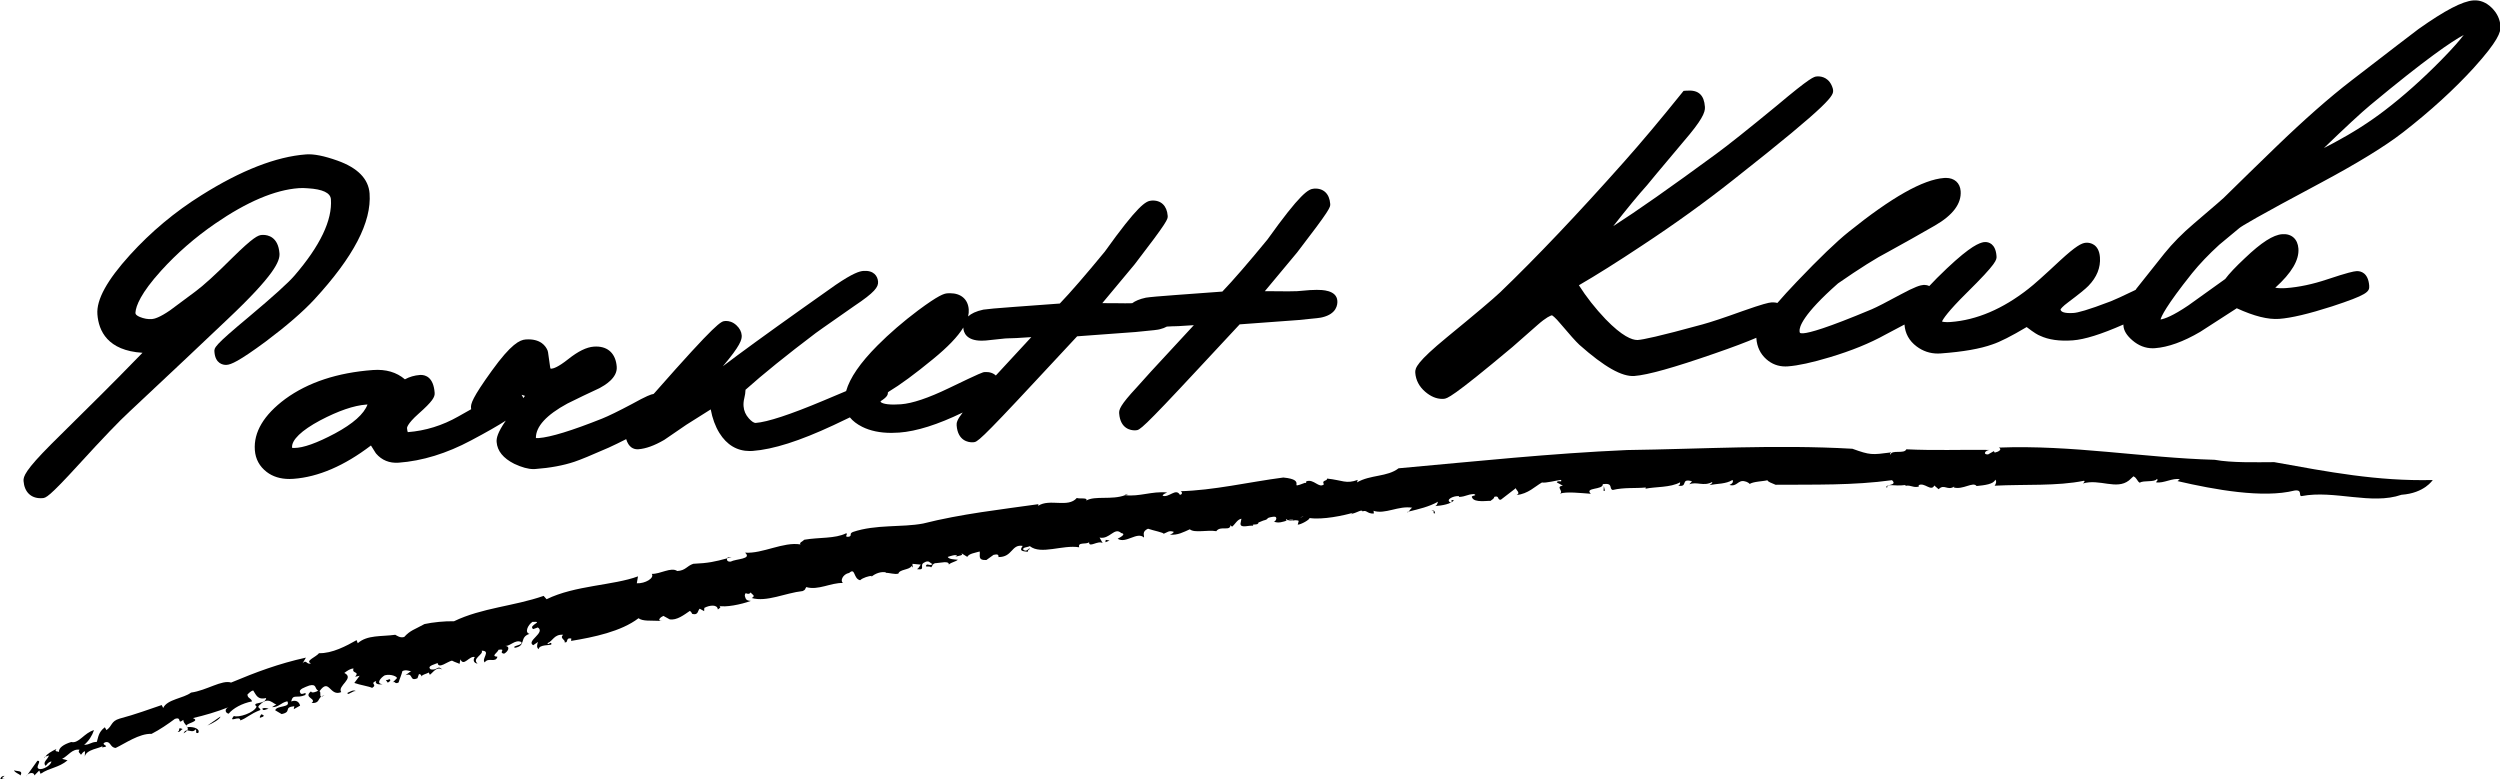 <?xml version="1.0" encoding="UTF-8" standalone="no"?>
<svg width="100%" height="100%" viewBox="0 0 2486 775" version="1.1" xmlns="http://www.w3.org/2000/svg" xmlns:xlink="http://www.w3.org/1999/xlink" xml:space="preserve"  style="fill-rule:evenodd;clip-rule:evenodd;stroke-linejoin:round;stroke-miterlimit:2;">
    <g id="Parkett" transform="matrix(4.167,0,0,4.167,6,-28)">
        <g transform="matrix(1,0,0,1,8.255,43.431)">
            <path d="M0,82.178C0.142,82.178 0.289,82.173 0.442,82.161C1.242,82.102 1.873,82.054 9.169,74.062C14.802,67.891 18.84,63.679 21.185,61.532C31.451,51.92 39.339,44.49 44.627,39.454C55.771,28.934 57.135,25.618 56.998,23.762C56.704,19.776 54.181,19.346 53.11,19.346C52.996,19.346 52.879,19.35 52.76,19.359C51.893,19.423 50.771,19.874 45.792,24.773C41.828,28.732 38.824,31.468 36.865,32.903C34.829,34.393 32.826,35.883 30.911,37.328C28.405,39.064 27.115,39.39 26.568,39.43C25.625,39.504 24.641,39.326 23.667,38.924C22.57,38.449 22.609,38.065 22.63,37.859C22.75,36.268 23.907,33.25 28.734,27.909C32.531,23.721 36.875,19.935 41.645,16.657C49.194,11.457 55.896,8.61 61.563,8.193C62.273,8.141 62.945,8.146 63.756,8.22C67.304,8.432 69.159,9.31 69.271,10.829C69.638,15.816 66.706,21.957 60.558,29.081C59.079,30.794 55.41,34.111 49.655,38.935C41.372,45.84 41.402,46.255 41.476,47.26C41.688,50.14 43.614,50.364 44.199,50.364L44.414,50.356C45.432,50.282 47.26,49.558 53.696,44.807C58.692,41.06 62.6,37.678 65.317,34.748C74.691,24.564 79.003,16.289 78.5,9.45C78.245,5.982 75.672,3.349 70.851,1.624C67.642,0.481 65.194,0 63.376,0.132C56.232,0.657 47.821,3.936 38.381,9.875C32.084,13.803 26.346,18.595 21.326,24.12C15.836,30.172 13.292,34.806 13.548,38.287C13.841,42.263 15.984,46.959 24.309,47.478C19.966,51.938 16.554,55.393 14.142,57.773L2.549,69.259C-3.705,75.53 -4.153,77.009 -4.075,78.078C-3.885,80.646 -2.362,82.178 0,82.178" style="fill-rule:nonzero;"/>
        </g>
        <g transform="matrix(1,0,0,1,228.447,87.715)">
            <path d="M0,-2.839C0.002,-2.777 0.002,-2.715 0.007,-2.654C0.073,-1.765 0.628,0.304 4.359,0.304C4.664,0.304 4.99,0.291 5.343,0.265C5.749,0.234 6.796,0.125 8.504,-0.069C9.609,-0.208 10.501,-0.278 11.155,-0.278L11.351,-0.277C11.789,-0.277 12.79,-0.31 16.223,-0.545C12.127,3.852 9.923,6.237 9.533,6.689C8.936,7.327 8.348,7.972 7.754,8.614C7.113,8.018 6.197,7.712 5.097,7.794C4.661,7.825 4.398,7.844 -3.485,11.645C-8.349,13.991 -12.187,15.281 -14.894,15.48C-15.504,15.525 -16.069,15.548 -16.588,15.548L-16.589,15.548C-18.937,15.548 -19.732,15.07 -19.749,14.84C-19.75,14.816 -19.745,14.782 -19.739,14.748C-18.157,13.726 -17.989,13.227 -18.007,12.649C-17.937,12.59 -17.876,12.534 -17.8,12.473C-15.07,10.835 -11.519,8.223 -7.245,4.71C-3.721,1.832 -1.337,-0.647 0,-2.839M-105.399,13.263C-105.387,13.249 -105.372,13.232 -105.36,13.22C-105.184,13.272 -104.94,13.353 -104.605,13.479C-104.725,13.632 -104.868,13.815 -105.015,14.001C-105.102,13.744 -105.226,13.493 -105.399,13.263M-160.189,25.773C-160.319,23.999 -157.943,21.711 -153.507,19.335C-149.156,17.043 -145.453,15.77 -142.5,15.553C-142.391,15.544 -142.286,15.539 -142.187,15.535C-143.017,17.791 -145.626,20.112 -149.96,22.446C-154.27,24.741 -157.539,25.904 -159.677,25.904C-159.83,25.904 -159.979,25.897 -160.161,25.881C-160.167,25.881 -160.172,25.88 -160.177,25.88C-160.182,25.851 -160.186,25.815 -160.189,25.773M-169.071,26.425C-168.915,28.555 -167.965,30.306 -166.249,31.627C-164.803,32.741 -162.977,33.307 -160.824,33.307C-160.505,33.307 -160.178,33.294 -159.842,33.269C-153.928,32.835 -147.719,30.161 -141.364,25.315L-140.266,27.065L-140.126,27.255C-138.782,28.825 -136.945,29.576 -134.763,29.42C-129.113,29.005 -123.292,27.214 -117.466,24.101C-113.704,22.109 -111.053,20.584 -109.186,19.382C-111.188,22.275 -111.438,23.592 -111.373,24.486C-111.216,26.608 -109.814,28.352 -107.16,29.69C-105.35,30.535 -103.852,30.946 -102.58,30.946C-102.44,30.946 -102.304,30.94 -102.173,30.931C-98.601,30.668 -95.44,30.082 -92.787,29.19C-91.426,28.74 -88.77,27.645 -84.647,25.833C-83.262,25.202 -81.861,24.518 -80.455,23.798C-79.875,25.745 -78.727,26.22 -77.756,26.22L-77.56,26.213C-75.766,26.08 -73.753,25.355 -71.407,23.995L-71.295,23.924C-69.585,22.734 -67.842,21.54 -66.104,20.369C-63.731,18.868 -61.791,17.644 -60.283,16.701C-59.886,18.849 -59.195,20.732 -58.216,22.326C-56.435,25.186 -53.995,26.637 -50.965,26.637C-50.735,26.637 -50.5,26.628 -50.262,26.611C-45.371,26.25 -39.068,24.244 -30.99,20.475C-29.523,19.784 -28.229,19.166 -27.072,18.607C-26.377,19.465 -25.405,20.217 -24.147,20.851C-22.234,21.816 -19.887,22.306 -17.172,22.306C-16.569,22.306 -15.944,22.283 -15.299,22.235C-11.152,21.93 -6.05,20.315 -0.15,17.447C-1.528,19.213 -1.642,19.897 -1.596,20.52C-1.321,24.262 1.283,24.553 2.075,24.553C2.184,24.553 2.297,24.549 2.413,24.54C3.298,24.474 3.742,24.441 17.264,9.888C23.873,2.808 26.282,0.216 27.159,-0.738L41.108,-1.765C45.616,-2.182 46.53,-2.317 46.884,-2.424C47.565,-2.589 48.115,-2.808 48.566,-3.059C49.097,-3.106 49.563,-3.132 49.94,-3.132L50.136,-3.13C50.574,-3.13 51.575,-3.164 55.008,-3.399C50.913,0.999 48.708,3.383 48.319,3.836C45.946,6.368 43.596,8.946 41.358,11.469C37.388,15.735 37.124,16.764 37.189,17.666C37.465,21.409 40.069,21.699 40.86,21.699C40.97,21.699 41.083,21.695 41.198,21.687C42.083,21.621 42.527,21.588 56.049,7.035C62.668,-0.055 65.071,-2.641 65.944,-3.591L79.895,-4.618C84.416,-5.037 85.319,-5.171 85.67,-5.278C89.101,-6.104 89.321,-8.305 89.253,-9.221C89.061,-11.822 85.497,-11.822 84.326,-11.822C83.348,-11.822 82.165,-11.751 80.747,-11.602C80.312,-11.541 79.382,-11.468 77.411,-11.468C76.749,-11.468 76.01,-11.476 75.185,-11.493C73.978,-11.508 72.899,-11.512 71.948,-11.506C74.926,-15.107 77.509,-18.207 79.674,-20.778C87.64,-31.145 87.61,-31.548 87.551,-32.353C87.375,-34.759 85.926,-36.146 83.671,-35.98C82.331,-35.882 80.467,-34.873 72.574,-23.839C67.961,-18.224 64.343,-14.049 61.81,-11.414L50.752,-10.601C46.813,-10.312 44.489,-10.107 43.566,-9.959C42.07,-9.643 41.023,-9.176 40.294,-8.637C39.842,-8.624 39.298,-8.615 38.626,-8.615L38.625,-8.615C37.964,-8.615 37.226,-8.623 36.4,-8.639C35.191,-8.654 34.11,-8.659 33.162,-8.653C36.134,-12.247 38.718,-15.347 40.888,-17.925C48.854,-28.292 48.825,-28.695 48.766,-29.499C48.589,-31.906 47.152,-33.295 44.885,-33.127C43.546,-33.028 41.687,-32.023 33.755,-20.943C29.156,-15.349 25.55,-11.188 23.024,-8.561L11.967,-7.748C8.031,-7.458 5.708,-7.254 4.78,-7.106C3.012,-6.732 1.868,-6.148 1.141,-5.483C1.275,-6.061 1.329,-6.62 1.289,-7.16C1.11,-9.578 -0.562,-11.022 -3.183,-11.022C-3.384,-11.022 -3.593,-11.014 -3.81,-10.999C-4.613,-10.94 -5.88,-10.572 -10.795,-6.922C-14.38,-4.227 -17.642,-1.411 -20.489,1.448C-24.611,5.591 -27.083,9.182 -27.973,12.33C-29.412,12.938 -31.191,13.688 -33.411,14.62C-41.32,17.941 -46.75,19.728 -49.592,19.936C-49.981,19.936 -50.555,19.547 -51.167,18.869C-51.947,18.006 -52.366,17.049 -52.447,15.941C-52.493,15.321 -52.434,14.678 -52.27,14.03C-52.096,13.342 -51.998,12.667 -51.978,12.017C-47.814,8.293 -42.18,3.743 -35.205,-1.531C-35.033,-1.664 -33.794,-2.558 -26.05,-7.96C-21.111,-11.256 -20.255,-12.509 -20.349,-13.789C-20.447,-15.109 -21.375,-16.526 -23.85,-16.341C-24.745,-16.276 -26.303,-15.84 -30.457,-13.014C-33.056,-11.155 -35.686,-9.293 -38.362,-7.423C-47.142,-1.182 -53.387,3.36 -57.396,6.418C-53.191,1.47 -52.816,0.021 -52.889,-0.967C-52.953,-1.845 -53.375,-2.654 -54.15,-3.377C-55.063,-4.221 -55.989,-4.399 -56.606,-4.399C-56.688,-4.399 -56.77,-4.396 -56.853,-4.39C-57.805,-4.32 -58.704,-4.254 -73.625,12.704C-73.724,12.81 -73.817,12.908 -73.916,13.013C-74.521,13.102 -75.606,13.486 -79.1,15.427C-82.253,17.101 -84.644,18.269 -86.199,18.896C-93.414,21.771 -98.499,23.334 -101.313,23.541C-101.597,23.562 -101.855,23.556 -102.003,23.537C-102.041,20.801 -99.5,18.026 -94.492,15.308C-91.971,14.053 -89.412,12.825 -86.886,11.659L-86.786,11.609C-85.729,11.028 -82.51,9.261 -82.71,6.538C-82.937,3.465 -84.724,1.702 -87.613,1.702C-87.796,1.702 -87.986,1.709 -88.182,1.723C-89.924,1.852 -91.918,2.829 -94.281,4.707C-96.754,6.673 -97.861,6.947 -98.221,6.974L-98.337,6.978C-98.432,6.979 -98.486,6.969 -98.5,6.972C-98.52,6.936 -98.566,6.836 -98.6,6.625C-98.787,5.417 -98.958,4.224 -99.11,3.047L-99.211,2.658C-99.638,1.588 -100.912,-0.243 -104.448,0.014C-105.852,0.119 -107.907,1.082 -112.5,7.445C-117.227,13.995 -117.556,15.378 -117.488,16.315C-117.479,16.436 -117.46,16.543 -117.447,16.658C-118.376,17.176 -119.392,17.748 -120.526,18.395C-124.299,20.544 -128.345,21.801 -132.574,22.131C-132.633,21.99 -132.721,21.696 -132.761,21.148C-132.762,21.14 -132.795,20.216 -130.034,17.764C-126.647,14.762 -126.087,13.753 -126.162,12.744C-126.434,9.033 -128.336,8.479 -129.446,8.479C-129.524,8.479 -129.605,8.482 -129.686,8.488C-130.975,8.583 -132.173,8.931 -133.262,9.527C-135.245,7.829 -137.801,7.076 -140.901,7.307C-149.344,7.928 -156.373,10.247 -161.806,14.209C-166.942,18.027 -169.387,22.137 -169.071,26.425" style="fill-rule:nonzero;"/>
        </g>
        <g transform="matrix(1,0,0,1,586.491,93.541)">
            <path d="M0,-78.473C-0.852,-77.333 -2.424,-75.482 -5.326,-72.528C-9.851,-67.923 -14.414,-63.856 -18.894,-60.439C-22.48,-57.693 -26.53,-55.11 -30.944,-52.754C-31.591,-52.4 -32.397,-51.979 -33.362,-51.493C-28.178,-56.496 -24.465,-59.933 -22.286,-61.746C-8.958,-72.828 -2.821,-76.974 0,-78.473M8.78,-80.578C8.658,-82.232 7.963,-83.699 6.711,-84.94C5.402,-86.236 3.923,-86.84 2.309,-86.723C-0.306,-86.531 -4.455,-84.368 -10.787,-79.891C-12.382,-78.696 -17.634,-74.666 -26.838,-67.571C-32.043,-63.568 -38.107,-58.229 -44.864,-51.701C-48.945,-47.758 -53.103,-43.705 -57.264,-39.612C-57.447,-39.429 -58.629,-38.375 -64.487,-33.379C-67.131,-31.131 -69.46,-28.768 -71.417,-26.349C-75.444,-21.318 -77.615,-18.589 -78.101,-17.941C-78.166,-17.845 -78.22,-17.752 -78.283,-17.657C-78.392,-17.603 -78.485,-17.558 -78.6,-17.501C-81.336,-16.18 -83.224,-15.313 -84.198,-14.93C-89.897,-12.743 -92.158,-12.206 -93.052,-12.14C-93.354,-12.118 -93.64,-12.106 -93.91,-12.106C-95.875,-12.107 -96.159,-12.643 -96.213,-12.978C-96.117,-13.15 -95.738,-13.69 -94.378,-14.694C-91.818,-16.611 -90.237,-17.895 -89.552,-18.61C-87.551,-20.672 -86.627,-22.965 -86.807,-25.428C-87.046,-28.652 -89.243,-28.902 -89.911,-28.902C-89.996,-28.902 -90.084,-28.899 -90.172,-28.893C-91.192,-28.819 -92.569,-28.09 -96.286,-24.678C-100.115,-21.097 -102.669,-18.817 -103.896,-17.885C-109.99,-13.095 -116.238,-10.434 -122.466,-9.976C-122.748,-9.956 -123.014,-9.945 -123.259,-9.945C-123.946,-9.945 -124.319,-10.028 -124.503,-10.092C-124.252,-10.667 -123.172,-12.423 -118.532,-17.007C-111.368,-24.08 -111.424,-24.84 -111.49,-25.717C-111.712,-28.736 -113.433,-29.062 -114.163,-29.062C-114.437,-29.062 -114.717,-29.017 -114.975,-28.937C-116.32,-28.544 -118.896,-27.239 -125.699,-20.467C-126.373,-19.784 -126.974,-19.157 -127.538,-18.556C-127.915,-18.743 -128.32,-18.831 -128.7,-18.831C-128.774,-18.831 -128.852,-18.829 -128.93,-18.823C-129.646,-18.77 -130.87,-18.448 -134.531,-16.465C-137.757,-14.714 -140.021,-13.553 -141.246,-13.022C-152.056,-8.484 -156.082,-7.401 -157.555,-7.293C-157.642,-7.286 -157.727,-7.284 -157.807,-7.284C-158.452,-7.284 -158.459,-7.376 -158.491,-7.824C-158.561,-8.751 -157.802,-11.713 -149.313,-19.191C-144.151,-22.768 -140.112,-25.311 -137.268,-26.767C-133.559,-28.802 -129.822,-30.903 -126.167,-33.013C-121.888,-35.48 -119.829,-38.244 -120.048,-41.226C-120.19,-43.163 -121.534,-44.366 -123.556,-44.366C-123.695,-44.366 -123.84,-44.36 -123.991,-44.349C-129.021,-43.979 -136.487,-39.762 -146.812,-31.459C-149.693,-29.144 -153.809,-25.189 -159.044,-19.703C-160.979,-17.681 -162.522,-15.983 -163.78,-14.524C-164.101,-14.61 -164.441,-14.665 -164.816,-14.665C-164.943,-14.665 -165.075,-14.661 -165.214,-14.651C-165.859,-14.603 -167.183,-14.32 -172.11,-12.58C-176.453,-11.014 -179.671,-9.944 -181.678,-9.398C-192.269,-6.491 -195.874,-5.779 -197.034,-5.693C-197.096,-5.688 -197.157,-5.686 -197.222,-5.686C-198.472,-5.686 -200.802,-6.549 -204.777,-10.65C-207.243,-13.243 -209.382,-15.962 -211.148,-18.749C-207.004,-21.149 -201.951,-24.327 -196.104,-28.211C-188.332,-33.325 -180.99,-38.612 -174.286,-43.923C-150.305,-62.807 -150.396,-64.043 -150.493,-65.352L-150.552,-65.679C-151.312,-68.309 -153.247,-68.593 -154.044,-68.593C-154.142,-68.593 -154.241,-68.589 -154.347,-68.581C-155.042,-68.53 -155.761,-68.475 -163.979,-61.563C-170.811,-55.942 -175.692,-52.059 -178.493,-50.019C-189.199,-42.161 -197.38,-36.421 -202.954,-32.85C-199.582,-37.139 -196.879,-40.414 -194.863,-42.65C-194.342,-43.306 -192.404,-45.648 -186.15,-53.071C-181.803,-58.108 -180.976,-60.003 -181.071,-61.298C-181.177,-62.739 -181.54,-63.708 -182.219,-64.353C-182.934,-65.028 -183.95,-65.301 -185.474,-65.188L-186.168,-65.136L-186.604,-64.594C-191.709,-58.249 -196.343,-52.734 -200.381,-48.2C-211.353,-35.843 -221.309,-25.357 -229.963,-17.044C-231.614,-15.481 -235.871,-11.886 -242.62,-6.356C-249.771,-0.47 -250.28,0.971 -250.195,2.132C-250.064,3.895 -249.272,5.417 -247.839,6.654C-246.521,7.791 -245.155,8.367 -243.777,8.367C-243.657,8.367 -243.537,8.363 -243.417,8.354C-242.61,8.295 -241.606,8.22 -227.021,-4.001C-225.01,-5.756 -223.013,-7.509 -221.033,-9.261C-218.937,-11.117 -217.917,-11.507 -217.579,-11.584C-217.375,-11.467 -216.765,-11.038 -215.565,-9.597C-213.375,-7 -211.904,-5.356 -211.032,-4.539C-205.035,0.773 -200.864,3.115 -197.905,2.9C-194.745,2.667 -188.475,0.909 -178.742,-2.473C-174.452,-3.954 -171.229,-5.178 -168.8,-6.213C-168.799,-6.162 -168.8,-6.109 -168.797,-6.061C-168.647,-4.04 -167.849,-2.374 -166.427,-1.109C-165.135,0.044 -163.6,0.629 -161.863,0.629C-161.673,0.629 -161.479,0.621 -161.283,0.607C-158.817,0.425 -155.542,-0.287 -151.274,-1.57C-146.156,-3.1 -141.692,-4.916 -138.027,-6.958C-136.525,-7.766 -134.996,-8.572 -133.452,-9.378L-133.452,-9.364C-133.294,-7.226 -132.322,-5.473 -130.563,-4.155C-129.061,-3.025 -127.357,-2.452 -125.503,-2.452C-125.277,-2.452 -125.05,-2.46 -124.82,-2.477C-119.439,-2.873 -115.383,-3.584 -112.461,-4.637C-110.654,-5.231 -107.978,-6.587 -104.296,-8.774C-102.423,-7.336 -101.601,-6.894 -101.108,-6.704C-99.065,-5.738 -96.452,-5.367 -93.272,-5.6C-90.473,-5.806 -86.526,-7.042 -81.208,-9.378C-81.204,-9.285 -81.21,-9.19 -81.204,-9.098C-81.117,-7.914 -80.421,-6.774 -79.073,-5.612C-77.614,-4.351 -75.982,-3.712 -74.227,-3.712C-74.048,-3.712 -73.868,-3.719 -73.688,-3.732C-70.533,-3.964 -66.916,-5.264 -62.873,-7.635C-59.995,-9.508 -57.09,-11.384 -54.154,-13.262C-50.011,-11.359 -46.684,-10.532 -44.026,-10.726C-41.145,-10.938 -37.028,-11.912 -31.427,-13.706C-23.105,-16.447 -22.441,-17.154 -22.55,-18.627C-22.784,-21.781 -24.625,-22.122 -25.405,-22.122L-25.618,-22.114C-26.266,-22.065 -27.644,-21.799 -32.588,-20.147C-36.021,-18.997 -39.31,-18.3 -42.362,-18.076C-43.33,-18.004 -44.206,-18.032 -44.971,-18.16C-41.054,-21.697 -39.242,-24.769 -39.444,-27.508C-39.609,-29.759 -41.063,-31.102 -43.31,-30.936C-45.469,-30.777 -48.304,-28.955 -52.22,-25.213C-54.44,-23.134 -55.98,-21.505 -56.913,-20.244C-59.894,-18.128 -62.841,-16.017 -65.715,-13.937C-69.428,-11.427 -71.356,-10.738 -72.345,-10.576C-72.184,-11.234 -71.149,-13.694 -64.809,-21.635C-63.031,-23.834 -60.833,-26.133 -58.336,-28.413C-56.187,-30.181 -54.588,-31.507 -53.548,-32.388C-53.014,-32.84 -49.757,-34.856 -33.94,-43.285C-25.22,-47.955 -18.657,-51.991 -14.434,-55.278C-7.94,-60.332 -2.279,-65.494 2.397,-70.624C8.181,-77.017 8.883,-79.187 8.78,-80.578" style="fill-rule:nonzero;"/>
        </g>
        <g transform="matrix(1,0,0,1,-0.345,193.107)">
            <path d="M0,-1.24C-0.801,-1.225 -1.011,-0.728 -1.047,-0.195C1.515,-0.926 -1.803,0 0,-1.24" style="fill-rule:nonzero;"/>
        </g>
        <g transform="matrix(1,0,0,1,297.651,132.359)">
            <path d="M0,-0.109C0.031,-0.075 0.062,-0.041 0.106,0C0.083,-0.046 0.045,-0.081 0,-0.109" style="fill-rule:nonzero;"/>
        </g>
        <g transform="matrix(1,0,0,1,75.23,172.664)">
            <path d="M0,0.281C0.15,0.287 0.387,0.21 0.776,-0.006C0.428,0.047 0.184,0.15 0,0.281" style="fill-rule:nonzero;"/>
        </g>
        <g transform="matrix(1,0,0,1,334.731,129.109)">
            <path d="M0,-0.312C-0.095,-0.289 -0.189,-0.266 -0.285,-0.242C-0.284,0 -0.167,-0.101 0,-0.312" style="fill-rule:nonzero;"/>
        </g>
        <g transform="matrix(1,0,0,1,43.238,180.886)">
            <path d="M0,0.142C0.647,0.144 1.409,0.675 1.966,-0.092C2.437,0.095 1.715,0.944 2.622,0.742C3.178,-0.171 1.626,-0.802 0.102,-0.655C0.05,-0.682 0.023,-0.707 -0.015,-0.733C0.155,-0.455 0.219,-0.174 0,0.142" style="fill-rule:nonzero;"/>
        </g>
        <g transform="matrix(1,0,0,1,9.094,187.281)">
            <path d="M0,0.305C0.077,0.192 0.169,0.101 0.253,0C0.085,0.066 -0.027,0.153 0,0.305" style="fill-rule:nonzero;"/>
        </g>
        <g transform="matrix(1,0,0,1,172.219,139.873)">
            <path d="M0,-0.127C-0.053,-0.062 -0.091,0.009 -0.122,0.082C0.214,-0.009 0.564,-0.105 0.942,-0.209L0,-0.127Z" style="fill-rule:nonzero;"/>
        </g>
        <g transform="matrix(1,0,0,1,4.784,191.619)">
            <path d="M0,0.44L0.313,0C0.187,0.125 0.073,0.265 0,0.44" style="fill-rule:nonzero;"/>
        </g>
        <g transform="matrix(1,0,0,1,42.357,181.028)">
            <path d="M0,0.7C0.46,0.444 0.732,0.214 0.88,0.001C0.541,0 0.231,0.142 0,0.7" style="fill-rule:nonzero;"/>
        </g>
        <g transform="matrix(1,0,0,1,266.912,124.597)">
            <path d="M0,0.284C0.047,0.29 0.092,0.288 0.139,0.294C0.375,0.205 0.607,0.106 0.833,-0.01C0.517,-0.01 0.344,0.082 0,0.284" style="fill-rule:nonzero;"/>
        </g>
        <g transform="matrix(1,0,0,1,43.223,179.892)">
            <path d="M0,0.261C-0.053,0.174 -0.114,0.087 -0.183,0C-0.191,0.083 -0.133,0.17 0,0.261" style="fill-rule:nonzero;"/>
        </g>
        <g transform="matrix(1,0,0,1,18.794,187.653)">
            <path d="M0,-0.375C-0.02,-0.257 -0.026,-0.132 -0.016,0L0,-0.375Z" style="fill-rule:nonzero;"/>
        </g>
        <g transform="matrix(1,0,0,1,309.602,174.522)">
            <path d="M0,-44.5C-0.233,-44.443 -0.516,-44.371 -0.822,-44.292C-0.517,-44.433 -0.226,-44.526 0,-44.5M231.677,-57.517C227.267,-57.497 221.493,-57.338 217.478,-58.075C200.443,-58.551 183.399,-61.678 165.944,-60.992C166.856,-60.559 165.873,-59.971 164.978,-59.79L164.762,-60.146L163.386,-59.36C162.082,-59.294 162.649,-60.316 163.749,-60.437C156.814,-60.522 150.604,-60.26 143.868,-60.583C143.412,-59.385 140.352,-60.569 140.111,-59.309C139.799,-59.546 140.092,-59.603 140.285,-59.848C135.592,-59.234 135.275,-59.179 131.007,-60.713C112.77,-61.749 95.186,-60.647 77.227,-60.405C59.063,-59.614 41.265,-57.72 22.711,-56.05C20,-53.95 16.033,-54.567 12.792,-52.687L12.963,-53.286C10.156,-52.25 9.353,-53.206 5.66,-53.597C5.677,-52.919 4.279,-53.289 4.889,-52.225C3.711,-51.171 2.49,-53.604 0.716,-52.939C0.622,-53.309 0.816,-52.28 0.402,-52.596C-4.171,-50.838 1.244,-53.288 -4.798,-53.848C-13.074,-52.768 -21.456,-50.767 -29.483,-50.578C-28.995,-50.683 -28.67,-49.818 -29.474,-49.717C-30.435,-51.437 -32.112,-48.937 -33.594,-49.505C-33.526,-49.89 -32.867,-50.078 -32.516,-50.277C-36.187,-50.631 -39.073,-49.232 -42.55,-49.631C-45.723,-48.438 -49.737,-49.561 -51.816,-48.352C-51.387,-49.138 -53.335,-48.701 -54.079,-48.967C-56.167,-46.524 -60.52,-48.901 -63.292,-47.102L-63.242,-47.487C-72.055,-46.24 -81.708,-45.158 -90.757,-42.87C-95.888,-41.9 -101.998,-42.72 -107.521,-40.848C-108.515,-40.39 -107.607,-40.063 -108.417,-39.728C-109.852,-39.538 -108.515,-40.39 -109.113,-40.547C-111.755,-39.214 -115.614,-39.619 -119.113,-39.001C-119.462,-38.595 -120.423,-38.324 -120.003,-37.879C-124.134,-38.569 -129.068,-35.62 -133.241,-35.919C-131.503,-34.347 -135.381,-34.473 -136.686,-33.777C-137.484,-33.71 -137.67,-34.17 -137.504,-34.567C-140.424,-33.772 -141.959,-33.421 -145.603,-33.26C-147.183,-32.728 -147.418,-31.646 -149.426,-31.538C-150.894,-32.559 -153.503,-30.77 -155.508,-30.859C-154.805,-29.863 -157.076,-28.507 -159.08,-28.609L-158.793,-30.263C-164.685,-28.076 -173.82,-28.136 -180.604,-24.805L-181.312,-25.601C-188.484,-23.108 -195.977,-22.785 -202.712,-19.545C-204.73,-19.618 -207.862,-19.304 -209.747,-18.877C-212.161,-17.536 -213.101,-17.42 -214.583,-15.799C-215.53,-15.501 -216.275,-16.087 -216.717,-16.321C-220.012,-15.861 -223.405,-16.329 -225.667,-14.304L-225.948,-15.041C-228.341,-13.679 -231.815,-11.827 -234.915,-11.93C-235.547,-11.051 -238.364,-10.054 -236.828,-9.51C-237.922,-9.057 -237.894,-10.6 -238.842,-9.497L-238.039,-10.873C-244.578,-9.426 -249.9,-7.419 -255.891,-4.917C-258.077,-5.641 -261.758,-3.029 -265.448,-2.526C-267.254,-1.137 -271.14,-0.944 -272.098,1.145L-272.458,0.449C-275.189,1.364 -278.822,2.72 -282.499,3.685C-284.622,4.32 -284.189,5.403 -285.63,6.433L-286.023,5.749C-287.603,6.929 -287.596,8.238 -287.937,9.235C-289.489,9.304 -289.417,9.881 -290.97,9.954C-289.844,9.021 -289.069,7.777 -288.607,6.436C-290.901,7.03 -292.264,9.731 -294.041,9.268C-295.883,9.823 -297.109,10.708 -296.958,11.649C-297.169,11.446 -298.234,11.663 -297.56,10.914C-298.845,11.544 -299.648,12.023 -300.255,12.759C-299.999,12.658 -299.608,12.605 -299.349,12.452C-299.649,13.468 -300.966,14.035 -300.161,14.968C-299.634,14.382 -299.676,14.194 -298.782,13.879C-298.783,14.795 -300.906,16.016 -301.758,15.677C-302.773,15.26 -300.884,13.669 -302.124,13.753L-304.504,17.097C-303.905,16.508 -302.865,16.491 -302.837,17.249L-301.674,16.057L-301.363,16.857C-299.152,15.365 -297.088,15.442 -294.92,13.646L-296.22,13.291C-294.792,12.577 -293.803,10.815 -292.05,11.116C-292.578,11.711 -291.93,11.89 -291.717,12.322C-291.448,12.027 -291.219,11.528 -290.752,11.484L-290.808,12.756C-290.508,11.006 -287.075,10.761 -286.575,10.223L-286.682,10.561C-284.248,10.222 -287.387,9.967 -285.912,9.324C-284.557,9.015 -284.825,10.601 -283.435,10.681C-281.272,9.669 -277.793,7.193 -274.871,7.323C-272.951,6.349 -270.935,4.967 -269.309,3.752C-267.486,3.139 -268.903,5.234 -267.287,3.977C-267.318,4.529 -266.885,4.958 -266.562,5.371C-266.503,4.75 -263.136,4.313 -265.01,3.56C-262.276,2.928 -259.267,2.055 -256.525,0.965C-257.435,1.336 -257.402,2.309 -256.476,2.514C-255.451,1.243 -253.322,0.044 -250.887,-0.43C-251.204,-1.347 -251.971,-1.098 -251.988,-2.079C-251.68,-2.334 -251.227,-2.916 -250.615,-3.028C-249.994,-2.173 -249.671,-0.675 -247.528,-1.232C-247.668,0.421 -251.203,-0.396 -249.804,0.819C-250.387,2.302 -254.152,3.527 -255.238,3.056C-256.712,4.904 -253.722,2.76 -253.689,4.117C-252.034,3.503 -251.448,2.607 -248.878,1.615C-249.034,0.965 -249.954,1.129 -248.89,0.262C-246.913,-1.73 -245.673,0.391 -245.067,0.285C-245.366,0.532 -245.828,0.707 -246.13,0.95C-244.452,0.964 -244.15,-0.063 -242.48,-0.453C-241.551,1.15 -245.061,0.474 -245.366,1.702L-243.833,2.603C-241.263,2.068 -243.538,1 -240.801,0.723L-240.946,1.434L-239.427,0.59C-239.573,-0.063 -240.185,-0.934 -241.555,-0.41C-241.087,-2.33 -240.329,-1.016 -238.186,-1.946C-237.719,-3.085 -239.112,-1.609 -239.405,-2.528C-239.861,-3.331 -238.328,-3.777 -237.236,-4.213C-235.386,-4.685 -236.017,-3.43 -235.11,-2.986C-235.419,-2.744 -236.805,-2.251 -236.798,-2.835C-238.812,-1.274 -235.292,-1.117 -236.685,-0.04C-234.822,0.074 -235.163,-1.013 -234.372,-1.577C-234.877,-1.596 -234.336,-2.605 -234.803,-2.839C-232.436,-6.189 -232.384,-1.454 -229.609,-2.644C-230.64,-4.139 -226.304,-5.937 -228.873,-7.214C-228.242,-7.689 -227.446,-8.273 -226.673,-8.273C-227.181,-6.956 -225.157,-7.705 -226.279,-6.304L-225.211,-6.544L-226.49,-4.826C-225.124,-4.33 -222.988,-4.03 -222.236,-3.644C-220.822,-4.503 -222.972,-4.614 -221.26,-5.312C-221.744,-4.579 -220.531,-4.348 -219.752,-4.548C-221.428,-4.615 -220.149,-6.138 -219.212,-6.653C-217.653,-7.049 -216.161,-6.271 -216.33,-5.952L-217.618,-4.635C-216.655,-5.728 -217.016,-4.33 -215.922,-4.94C-215.731,-5.637 -215.222,-6.762 -215.014,-7.651C-214.074,-8.148 -213.178,-7.479 -212.862,-7.704L-214.296,-6.67C-212.268,-7.388 -213.459,-5.039 -211.417,-5.952L-211.058,-6.956C-210.609,-6.909 -210.31,-6.559 -210.643,-6.138C-210.451,-6.839 -209.208,-6.979 -208.73,-7.323L-208.458,-6.775C-207.657,-7.35 -206.811,-8.901 -205.476,-7.987C-206.635,-9.209 -206.564,-7.761 -208.235,-8.057C-209.414,-8.882 -206.929,-9.362 -206.615,-9.593C-206.393,-8.079 -204.271,-9.943 -203.182,-10.153C-202.437,-9.749 -201.835,-9.621 -201.38,-9.378L-201.166,-10.46C-200.357,-8.617 -199.095,-11.358 -197.739,-11.016C-198.243,-10.289 -197.992,-9.542 -197.074,-9.443C-198.535,-10.642 -195.543,-11.633 -196.092,-12.532C-193.781,-12.479 -196.231,-10.599 -195.37,-9.723C-194.506,-11.058 -192.769,-9.495 -192.334,-11.079C-194.022,-11.2 -192.27,-12.046 -192.067,-12.746C-190.032,-13.036 -192.27,-12.046 -190.747,-11.812C-189.947,-12.183 -189.072,-13.513 -190.455,-13.664C-189.222,-13.59 -188.175,-15.234 -186.683,-14.614C-185.965,-13.818 -189.06,-13.707 -188.169,-13.215C-185.359,-13.682 -187.216,-15.721 -184.674,-16.54C-185.884,-16.809 -185.132,-18.61 -183.986,-19.397C-181.022,-19.568 -185.131,-18.61 -183.805,-17.675L-182.691,-18.073C-180.78,-16.804 -185.576,-14.816 -183.798,-13.831L-182.659,-14.609C-182.847,-14.109 -183.086,-13.224 -182.49,-12.893C-182.39,-14.053 -179.636,-13.734 -179.46,-14.037C-179.383,-15.009 -180.418,-13.569 -180.359,-14.336C-179.084,-14.846 -178.797,-16.503 -176.645,-16.319C-177.637,-15.455 -175.972,-15.137 -176.328,-14.52C-175.261,-14.33 -176.233,-15.68 -174.707,-15.442L-174.759,-14.857C-169.419,-15.728 -162.801,-17.101 -158.667,-20.272C-157.642,-19.504 -155.917,-19.756 -153.131,-19.628C-154.364,-19.708 -153.37,-20.575 -152.729,-20.828L-151.24,-20.007C-149.557,-19.693 -147.735,-21.125 -146.424,-22.016C-146.129,-21.857 -145.99,-21.582 -145.858,-21.309C-144.338,-20.878 -144.549,-22.2 -144.065,-22.543L-143.007,-21.964L-142.964,-22.738C-141.672,-23.431 -139.811,-23.602 -139.745,-22.355C-139.253,-22.688 -138.767,-23.022 -139.522,-23.24C-138.01,-22.797 -134.255,-23.52 -131.863,-24.406C-133.088,-24.487 -133.062,-24.875 -133.308,-25.617C-133.205,-26.977 -132.704,-25.48 -131.857,-26.424C-131.74,-25.949 -130.526,-25.678 -131.657,-25.092C-128.042,-24.075 -123.693,-26.291 -119.488,-26.756C-118.687,-27.117 -118.983,-27.282 -118.638,-27.701C-115.78,-26.863 -112.805,-28.767 -109.872,-28.684C-110.6,-29.117 -109.969,-30.787 -108.396,-31.085C-106.855,-32.44 -107.45,-29.713 -105.79,-29.338C-105.101,-29.967 -103.669,-30.347 -103.044,-30.384L-103.062,-30.19C-102.212,-30.922 -100.768,-31.503 -99.558,-31.198L-99.724,-31.093C-98.786,-31.153 -97.606,-30.659 -96.657,-30.913C-96.386,-31.987 -93.936,-31.771 -93.506,-32.759C-93.372,-32.667 -93.539,-32.562 -93.246,-32.391L-93.298,-33.252L-91.3,-33.064C-91.667,-32.667 -91.708,-32.282 -92.208,-31.972C-90.068,-31.688 -91.641,-32.862 -90.634,-33.481C-89.291,-34.307 -89.24,-33.456 -88.494,-33.198C-89.02,-32.687 -89.577,-33.243 -89.91,-33.034C-90.622,-32.237 -89,-32.887 -88.897,-32.408C-88.588,-32.424 -88.612,-33.476 -87.532,-33.431C-86.605,-33.469 -84.51,-34.052 -84.628,-33.084C-83.923,-33.691 -82.992,-33.729 -82.469,-34.232C-83.234,-34.294 -84.628,-34.332 -84.881,-34.894C-84.223,-35.113 -82.926,-35.559 -82.656,-35.185L-83.162,-34.875C-82.656,-35.185 -80.643,-35.19 -81.793,-35.897L-80.218,-34.915C-79.798,-35.699 -78.383,-35.862 -77.255,-36.196C-77.065,-35.255 -77.839,-34.065 -75.656,-34.161L-73.946,-35.393C-72.984,-35.626 -72.702,-35.452 -72.772,-34.867C-69.37,-34.829 -69.724,-37.991 -66.988,-37.529C-67.946,-36.25 -67.005,-36.285 -65.785,-36.121C-65.757,-36.314 -65.703,-36.7 -65.22,-36.803C-65.627,-37.273 -65.81,-35.933 -66.816,-36.573C-67.19,-37.235 -65.799,-37.176 -65.285,-37.472C-62.628,-35.335 -57.439,-37.864 -53.499,-37.197C-53.927,-38.521 -51.854,-37.807 -51.143,-38.405C-51.203,-36.958 -49.04,-38.929 -47.904,-38.198L-48.64,-39.518C-46.235,-39.004 -45.124,-42.104 -43.491,-40.61C-42.134,-40.354 -43.811,-39.539 -44.327,-39.238C-42.357,-37.962 -39.678,-41.058 -38.047,-39.52C-37.952,-40.097 -38.598,-40.958 -37.084,-41.633C-35.755,-41.167 -33.176,-40.689 -33.38,-40.411C-32.375,-40.797 -32.145,-41.275 -30.958,-40.896C-31.021,-40.518 -31.505,-40.417 -31.848,-40.218C-30.006,-40.044 -28.631,-40.811 -27.104,-41.495C-26.021,-40.537 -22.909,-41.413 -20.793,-41.041C-19.759,-42.482 -17.393,-40.867 -17.403,-42.589C-17.435,-42.404 -17.156,-42.208 -17.015,-42.121C-16.294,-42.693 -15.774,-43.856 -14.797,-44.018L-15.007,-42.875C-15.099,-41.538 -12.573,-42.664 -11.95,-42.272C-12.586,-42.969 -10.731,-42.285 -10.736,-43.105L-9.612,-43.565C-7.793,-44.018 -9.445,-44.138 -7.184,-44.494C-5.897,-44.67 -6.632,-43.236 -7.085,-43.34C-5.948,-42.853 -4.882,-43.275 -3.787,-43.624C-4.192,-43.584 -4.344,-43.651 -3.977,-43.928C-3.938,-43.784 -3.821,-43.709 -3.675,-43.66C-3.266,-43.787 -2.852,-43.9 -2.429,-43.946C-2.437,-43.92 -2.437,-43.905 -2.442,-43.883C-2.895,-43.775 -3.312,-43.686 -3.625,-43.641C-3.328,-43.563 -2.895,-43.6 -2.445,-43.632C-2.395,-43.554 -2.262,-43.575 -2.08,-43.649C-1.709,-43.662 -1.358,-43.642 -1.118,-43.498L-1.354,-42.595C-0.556,-42.624 1.553,-43.814 1.453,-44.183C4.623,-43.708 9.709,-44.804 11.782,-45.427C11.382,-45.2 11.361,-44.912 11.746,-45.238C12.81,-45.484 13.964,-46.317 14.112,-45.759C15.133,-46.186 15.131,-45.214 16.743,-45.242C16.776,-45.101 16.86,-45.686 16.705,-45.914C19.479,-44.98 22.718,-47.203 25.971,-46.636C25.711,-46.553 25.369,-46.027 25.13,-45.726C27.597,-46.333 29.945,-46.86 32.124,-48.077C31.912,-47.663 32.007,-47.292 31.43,-47.027C33.163,-47.16 35.163,-47.529 35.922,-48.396C34.716,-48.727 35.87,-47.911 35.07,-47.902C33.779,-48.591 35.962,-49.563 37.122,-49.397L37.167,-49.212C38.905,-49.323 38.955,-49.807 40.69,-49.91C41.762,-49.46 39.796,-49.617 40.246,-49.09C40.733,-47.708 44.26,-48.406 44.624,-48.259C45.021,-48.587 45.601,-48.85 45.512,-49.226C46.853,-49.667 46.179,-48.436 47.114,-48.551L50.712,-51.322C50.581,-50.937 51.98,-50.193 50.865,-49.66C53.684,-49.984 55.211,-51.699 56.924,-52.663C57.777,-52.473 60.505,-53.176 61.446,-53.284C61.932,-52.571 60.645,-53.289 60.457,-52.696L61.918,-51.896C60.04,-51.689 62.212,-50.589 61.217,-49.998C62.704,-50.552 66.313,-50.123 68.586,-49.97C66.962,-51.533 71.593,-50.847 71.444,-52.271C74.09,-52.624 72.808,-51.159 73.821,-50.877C76.559,-51.534 79.193,-51.22 81.695,-51.467C81.695,-51.467 81.737,-51.272 81.604,-51.17C83.891,-51.677 87.631,-51.411 89.907,-52.719C89.809,-52.428 90.024,-52.153 89.437,-51.917C91.922,-51.449 89.849,-53.767 92.731,-52.952L92.084,-52.23C93.846,-52.949 95.543,-51.659 97.551,-52.784C97.627,-52.398 97.183,-52.267 96.899,-52.055C98.748,-52.399 100.848,-52.281 102.398,-53.271C102.653,-52.816 102.41,-52.414 101.684,-52.074C103.53,-51.554 103.659,-53.375 105.34,-52.938C105.828,-52.887 106.741,-52.297 106.431,-52.266C107.258,-52.912 109.805,-52.934 110.721,-53.198C110.961,-52.736 111.628,-52.597 112.678,-52.119C121.884,-52.183 131.308,-51.946 140.462,-53.215C141.984,-51.764 138.317,-52.338 139.288,-51.338C139.227,-52.58 140.837,-51.676 143.618,-52.053L143.73,-51.871C144.921,-52.122 145.578,-51.32 146.86,-51.687L146.82,-52.01C148.187,-52.796 149.816,-50.376 150.553,-51.945L151.586,-51.052C152.936,-52.439 153.704,-50.58 155.362,-51.731L155.168,-51.485C157.379,-50.839 159.81,-52.95 160.646,-51.818C162.543,-52.007 164.73,-52.252 165.104,-53.337C165.508,-52.918 165.235,-52.257 164.946,-51.896C172.027,-52.268 179.926,-51.756 186.299,-53.08C186.604,-52.838 186.207,-52.662 186.009,-52.427C189.994,-53.606 194.023,-50.822 197.001,-53.149L198.078,-54.139C198.988,-53.702 198.893,-52.983 199.595,-52.601C200.391,-53.245 203.195,-52.639 203.689,-53.529C204.092,-53.099 203.491,-52.996 203.492,-52.694C205.297,-52.409 207.454,-53.824 209.151,-53.426L208.588,-52.995C217.509,-50.927 229.026,-48.849 236.532,-50.742C238.563,-51.019 237.341,-49.35 238.241,-49.425C245.964,-50.908 254.899,-47.241 262.038,-49.73C267.531,-50.112 269.495,-53.25 269.495,-53.25C256.207,-52.942 244.608,-55.191 231.677,-57.517" style="fill-rule:nonzero;"/>
        </g>
        <g transform="matrix(1,0,0,1,305.814,130.862)">
            <path d="M0,0.036C0.053,0.031 0.102,0.027 0.162,0.018C0.145,0.014 0.13,0.006 0.112,0C0.075,0.012 0.038,0.024 0,0.036" style="fill-rule:nonzero;"/>
        </g>
        <g transform="matrix(1,0,0,1,1.915,191.71)">
            <path d="M0,-1.18C0.127,-0.61 1.13,-0.391 1.541,0.064C2.216,-1.244 0.714,-0.843 0,-1.18" style="fill-rule:nonzero;"/>
        </g>
        <g transform="matrix(1,0,0,1,41.368,181.348)">
            <path d="M0,-0.77C-0.127,-0.45 0.045,-0.19 -0.414,0.012C0.064,0.195 0.326,-0.452 0.775,-0.654C0.623,-0.71 -0.012,-0.965 0,-0.77" style="fill-rule:nonzero;"/>
        </g>
        <g transform="matrix(1,0,0,1,51.152,179.862)">
            <path d="M0,-2.139L-3.106,0C-1.921,-0.488 0.014,-1.575 0,-2.139" style="fill-rule:nonzero;"/>
        </g>
        <g transform="matrix(1,0,0,1,60.888,178.015)">
            <path d="M0,-0.837C-0.139,-0.512 -0.443,-0.262 -0.284,0C0.768,-0.305 0.92,-0.597 0,-0.837" style="fill-rule:nonzero;"/>
        </g>
        <g transform="matrix(1,0,0,1,62.644,175.959)">
            <path d="M0,-0.088C0.073,-0.057 0.147,-0.026 0.219,0.006C0.189,-0.079 0.104,-0.094 0,-0.088" style="fill-rule:nonzero;"/>
        </g>
        <g transform="matrix(1,0,0,1,61.18,176.373)">
            <path d="M0,-0.604C0.006,0.189 1.004,-0.474 1.463,-0.501C1.068,-0.669 0.637,-0.793 0,-0.604" style="fill-rule:nonzero;"/>
        </g>
        <g transform="matrix(1,0,0,1,81.51,172.06)">
            <path d="M0,-0.017C-0.177,0.87 1.388,-0.7 1.999,-0.387C1.402,-0.887 0.466,-0.189 0,-0.017" style="fill-rule:nonzero;"/>
        </g>
        <g transform="matrix(1,0,0,1,91.422,169.617)">
            <path d="M0,-0.817C-0.315,-0.585 -0.462,-0.654 -0.772,-0.619L-0.336,0C0.118,-0.162 0.612,-0.699 0,-0.817" style="fill-rule:nonzero;"/>
        </g>
        <g transform="matrix(1,0,0,1,262.344,135.545)">
            <path d="M0,0.572L1.002,0.164L0.085,0L0,0.572Z" style="fill-rule:nonzero;"/>
        </g>
        <g transform="matrix(1,0,0,1,340.117,128.919)">
            <path d="M0,-0.245C1.239,-0.413 -0.002,0.425 0.935,0.301C0.755,0.23 1.018,-0.67 0,-0.245" style="fill-rule:nonzero;"/>
        </g>
        <g transform="matrix(1,0,0,1,381.232,122.709)">
            <path d="M0,1.153L0.317,1.127L0.065,0L0,1.153Z" style="fill-rule:nonzero;"/>
        </g>
    </g>
</svg>
